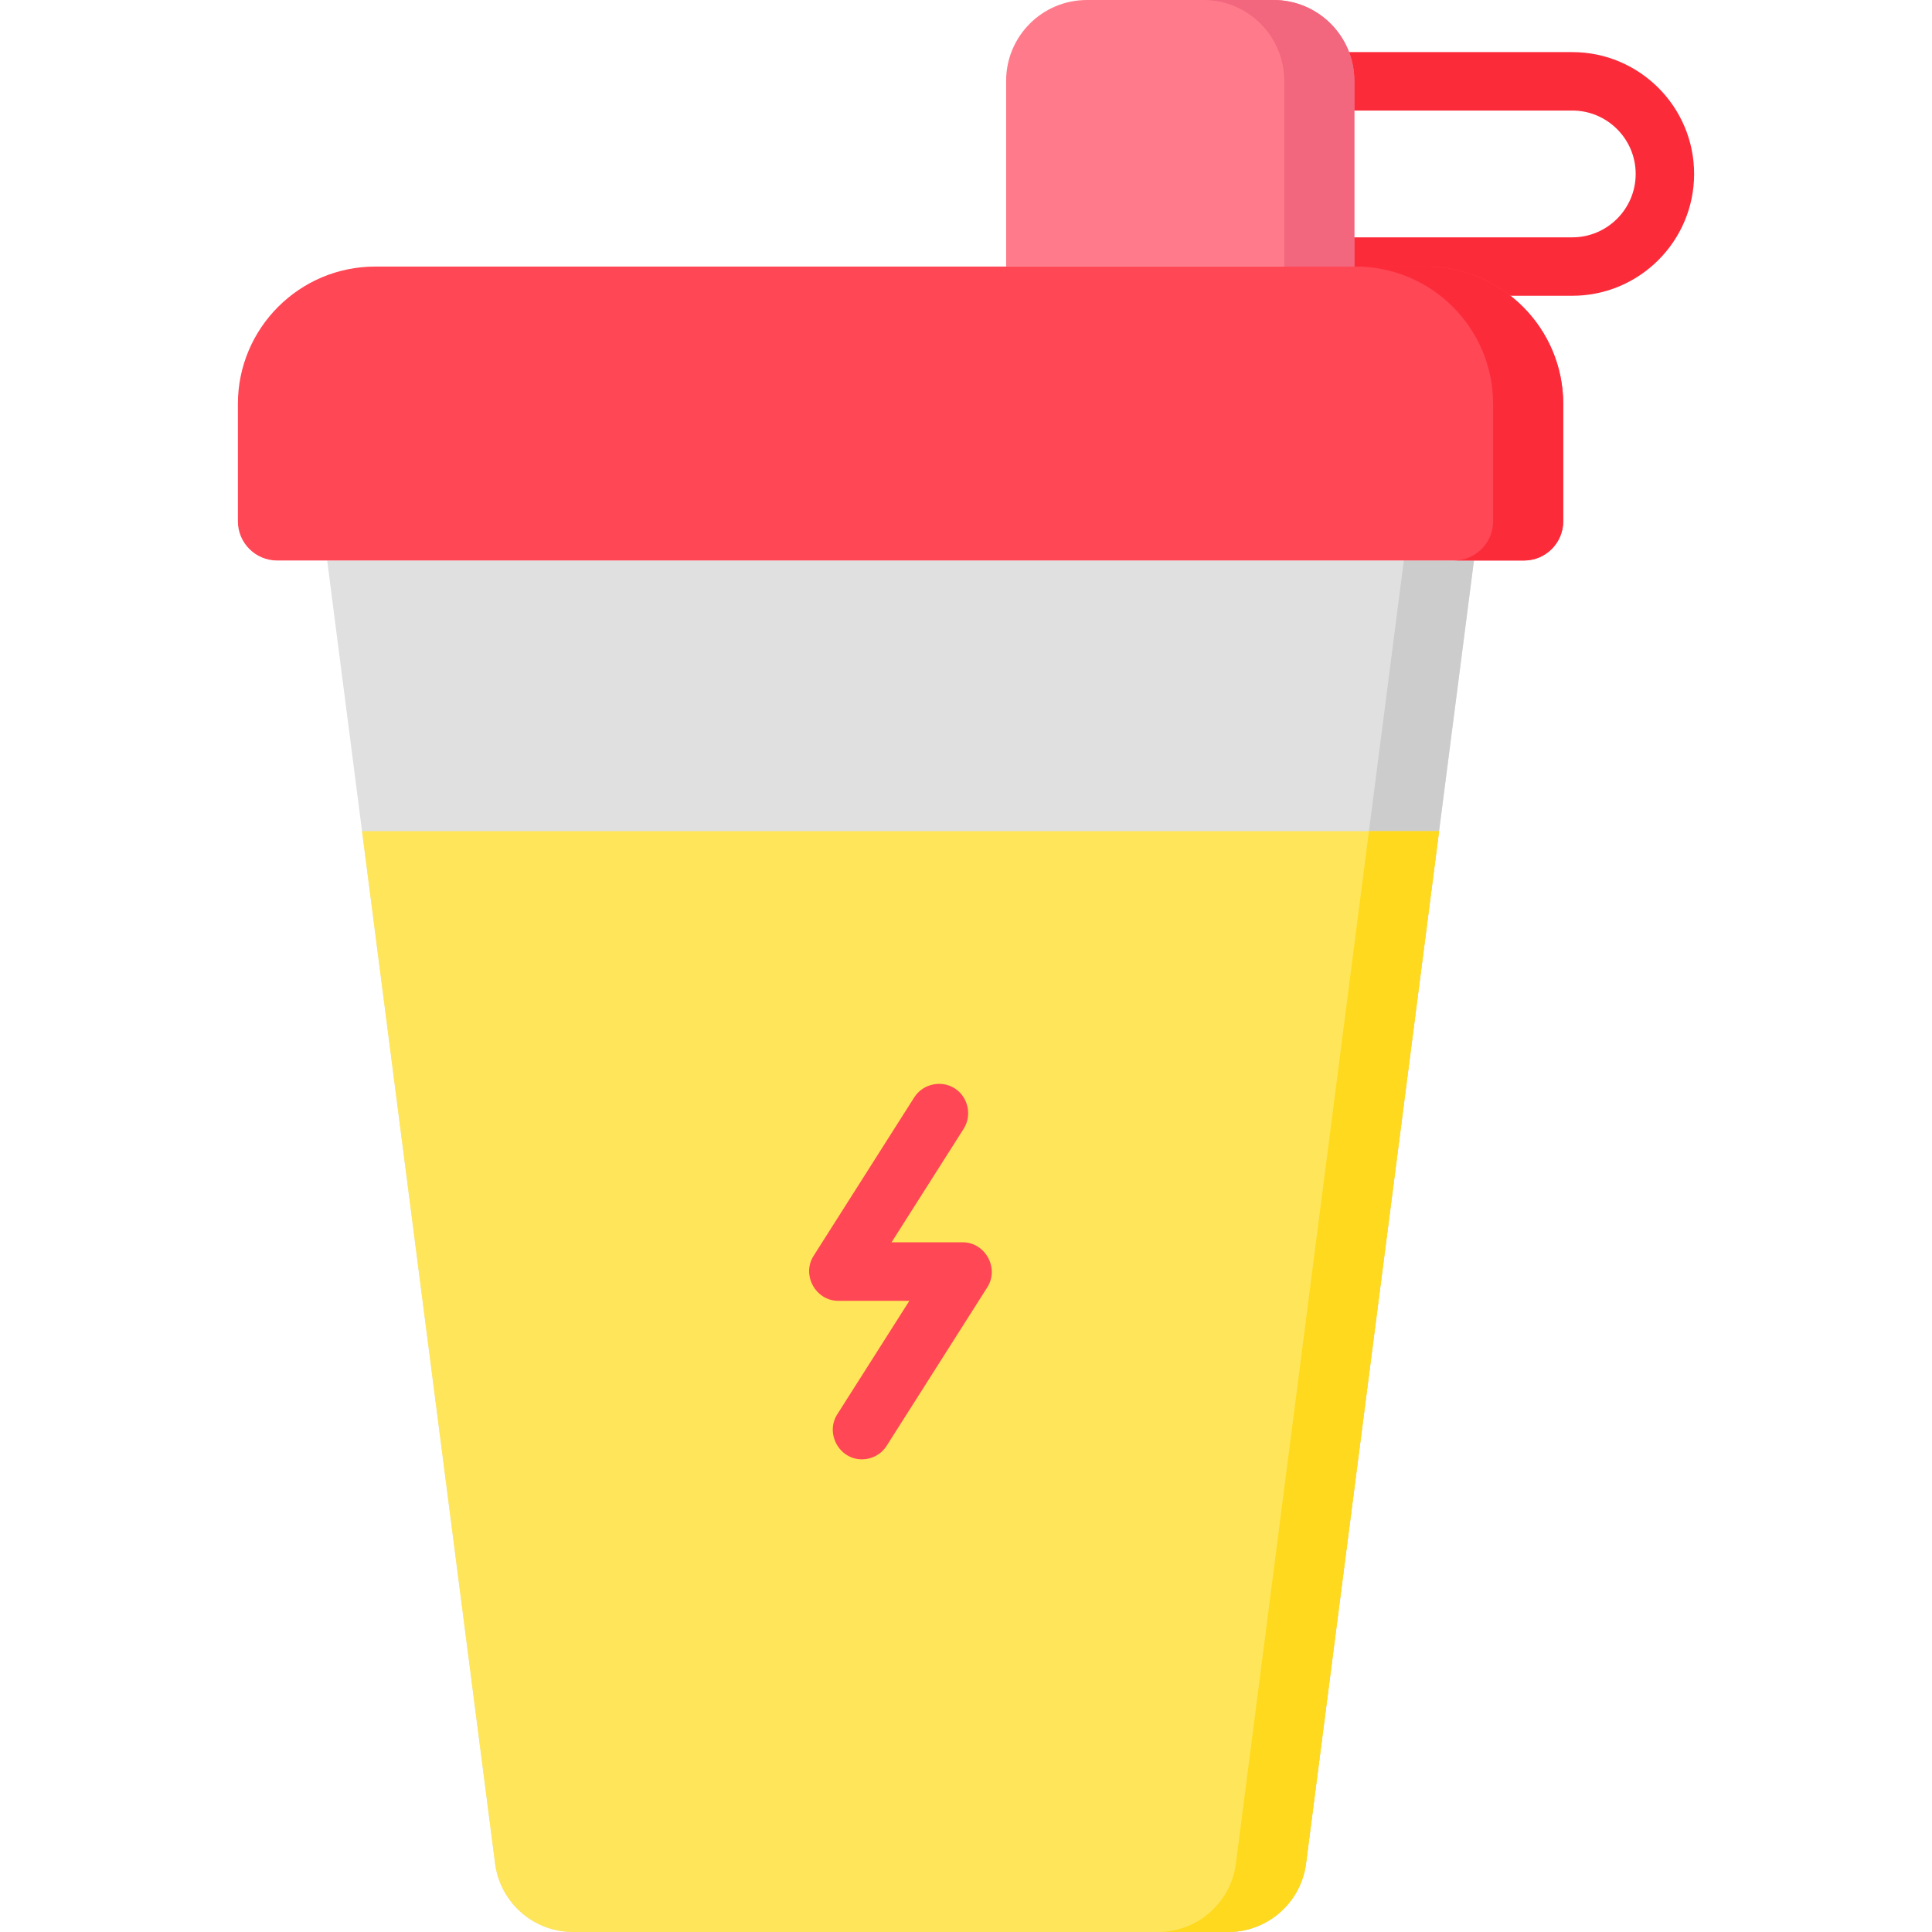 <svg id="Capa_1" enable-background="new 0 0 512 512" height="512" viewBox="0 0 512 512" width="512" xmlns="http://www.w3.org/2000/svg"><path d="m325.465 512h-173.614c-10.469 0-19.309-7.774-20.647-18.157l-44.5-345.303h303.909l-44.5 345.303c-1.339 10.383-10.18 18.157-20.648 18.157z" fill="#e0e0e0"/><path d="m372.031 148.54-44.5 345.303c-1.338 10.383-10.178 18.157-20.647 18.157h18.581c10.469 0 19.309-7.774 20.647-18.157l44.5-345.303z" fill="#ccc"/><path d="m416.671 78.382h-67.051c-4.276 0-7.742-3.466-7.742-7.742s3.466-7.742 7.742-7.742h67.051c9.265 0 16.802-7.537 16.802-16.802s-7.537-16.802-16.802-16.802h-67.051c-4.276 0-7.742-3.466-7.742-7.742s3.466-7.742 7.742-7.742h67.051c17.802 0 32.286 14.483 32.286 32.286.001 17.802-14.483 32.286-32.286 32.286z" fill="#fc2b3a"/><path d="m358.91 70.64h-92.276v-49.228c0-11.826 9.586-21.412 21.411-21.412h49.453c11.825 0 21.411 9.586 21.411 21.412v49.228z" fill="#ff7b8b"/><path d="m337.498 0h-18.581c11.825 0 21.411 9.586 21.411 21.412v49.228h18.581v-49.228c.001-11.826-9.586-21.412-21.411-21.412z" fill="#f2667e"/><path d="m377.842 70.64h-278.368c-20.12 0-36.431 16.311-36.431 36.431v31.059c0 5.749 4.66 10.409 10.409 10.409h330.413c5.749 0 10.409-4.66 10.409-10.409v-31.059c-.001-20.12-16.312-36.431-36.432-36.431z" fill="#ff4755"/><path d="m377.842 70.64h-18.581c20.121 0 36.431 16.311 36.431 36.431v31.059c0 5.749-4.66 10.409-10.409 10.409h18.581c5.749 0 10.409-4.66 10.409-10.409v-31.059c0-20.12-16.311-36.431-36.431-36.431z" fill="#fc2b3a"/><path d="m95.947 220.27 35.256 273.573c1.339 10.383 10.179 18.157 20.648 18.157h173.614c10.469 0 19.309-7.774 20.647-18.157l35.256-273.573z" fill="#ffe55a"/><path d="m362.787 220.27-35.256 273.573c-1.338 10.383-10.178 18.157-20.647 18.157h18.581c10.469 0 19.309-7.774 20.647-18.157l35.256-273.573z" fill="#ffd91d"/><path d="m228.417 386.742c2.565 0 5.077-1.273 6.555-3.599l26.682-42.008c3.223-5.076-.554-11.916-6.548-11.916h-18.834l19.114-30.092c2.266-3.568 1.179-8.441-2.389-10.707s-8.441-1.178-10.707 2.389l-26.682 42.009c-3.223 5.076.554 11.916 6.548 11.916h18.834l-19.114 30.092c-3.211 5.055.521 11.916 6.541 11.916z" fill="#ff4755"/></svg>